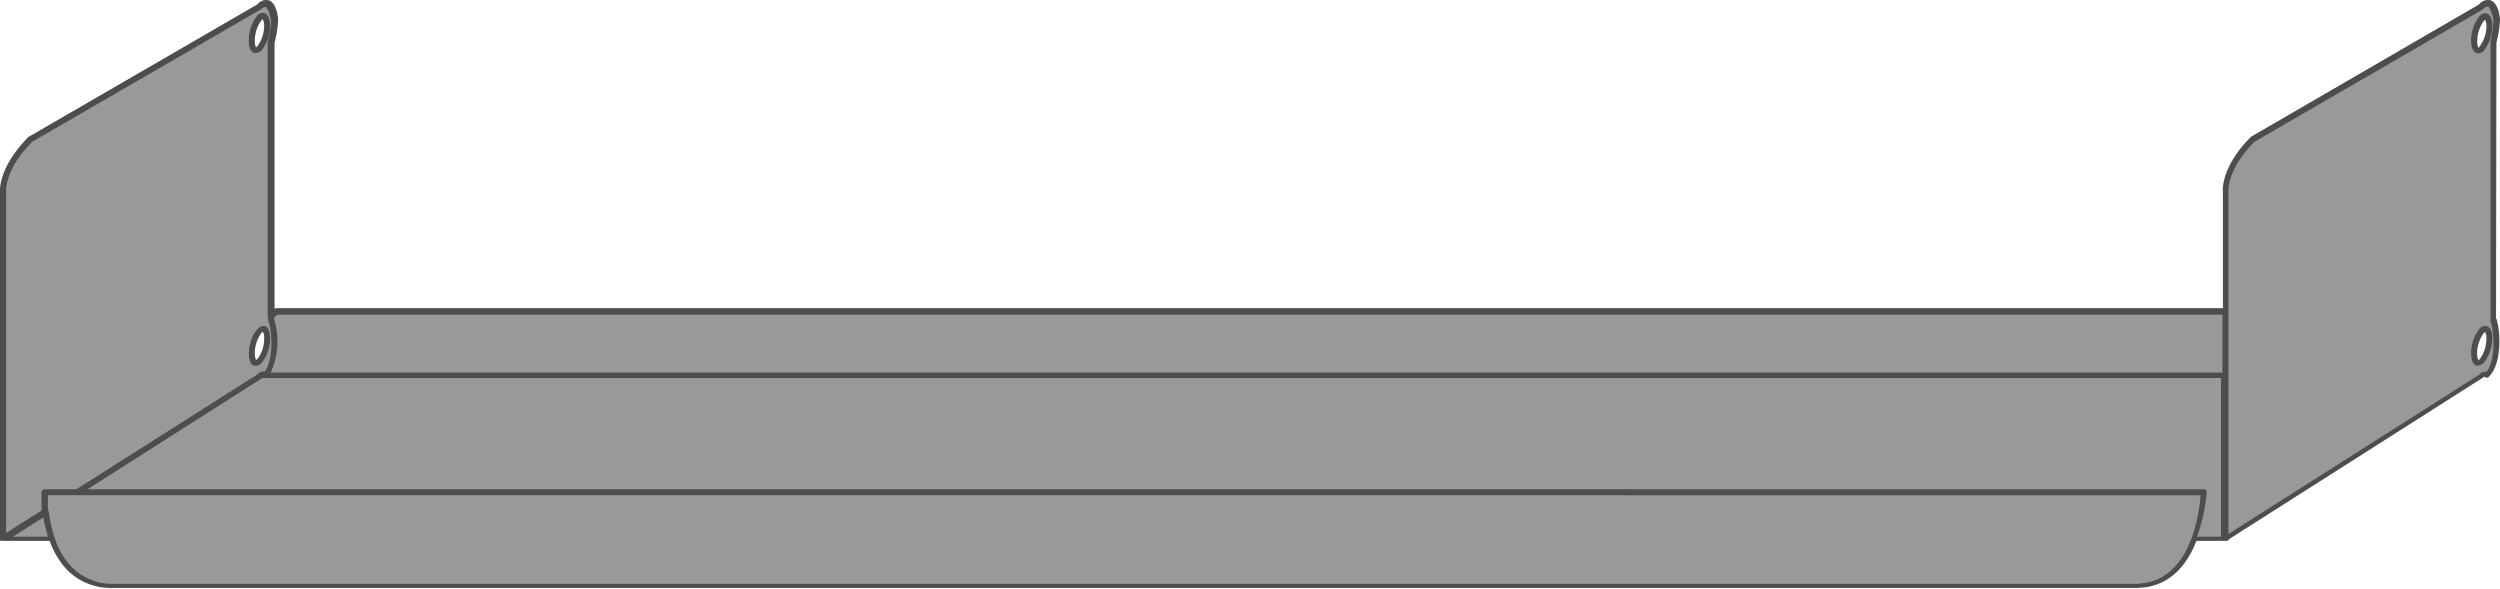 <svg xmlns="http://www.w3.org/2000/svg" width="208.79" height="49.23" viewBox="0 0 208.79 49.23"><title>metalshelf-22-65.5</title><path d="M208.24,14.75V3.28a9.46,9.46,0,0,0,.3-1.84s-.16-2.27-1.33-1.11L188.13,11.38c-2.58,2.58-2.27,4.53-2.27,4.53v9.87H23.09l-.45.38V3.28a9.46,9.46,0,0,0,.3-1.84S22.78-.83,21.61.33L2.54,11.38C0,14,.26,15.91.26,15.91V44.8H4.33c.67,2,2.09,3.93,5.06,3.93h169c2.75,0,4.17-2,4.9-3.93h2.65l.08-.1,21.26-13.52c.38-.38.45,0,.45,0,1.17-1.17.78-4.23.52-4.66ZM21.67,30.16c-.35.35-.64.07-.64-.64a3.12,3.12,0,0,1,.64-1.91c.35-.34.64-.06.64.64A3.09,3.09,0,0,1,21.67,30.16Zm0-26.11c-.35.35-.64.07-.64-.63a3.07,3.07,0,0,1,.64-1.91c.35-.35.64-.07.64.63A3.09,3.09,0,0,1,21.67,4.05Zm185.6,26.11c-.36.35-.64.07-.64-.64a3.06,3.06,0,0,1,.64-1.91c.35-.34.63-.06.63.64A3.09,3.09,0,0,1,207.27,30.16Zm0-26.11c-.36.35-.64.07-.64-.63a3,3,0,0,1,.64-1.91c.35-.35.63-.07.63.63A3.09,3.09,0,0,1,207.27,4.05Z" style="fill:#999"/><path d="M21.2,4.42a.84.84,0,0,0,.18,0,.68.68,0,0,0,.47-.22,3.32,3.32,0,0,0,.71-2.09c0-.53-.15-.88-.43-1a.57.57,0,0,0-.64.19,3.3,3.3,0,0,0-.71,2.09C20.78,4,20.93,4.3,21.2,4.42Zm.65-2.74a.39.39,0,0,1,.09-.07s.12.16.12.53a2.81,2.81,0,0,1-.57,1.73h0c-.06.06-.09.08-.1.08s-.11-.17-.11-.53A2.87,2.87,0,0,1,21.85,1.68Z" style="fill:#4d4d4d"/><path d="M208.49,3.57a10,10,0,0,0,.3-1.9c0-.23-.13-1.39-.76-1.63a.93.93,0,0,0-1,.34L188,11.42a.1.1,0,0,0,0,0c-2.64,2.64-2.36,4.65-2.35,4.7v9.62H23.09a.28.28,0,0,0-.16.06l0,0V3.57a9.14,9.14,0,0,0,.3-1.9c0-.23-.13-1.39-.75-1.63a.94.94,0,0,0-1,.34l-19,11-.05,0C-.28,14.1,0,16.11,0,16.16V45.05s0,0,0,.05,0,0,0,0v0a.13.13,0,0,0,.06.07l0,0s0,0,0,0l.12,0H4.15a6.85,6.85,0,0,0,1.44,2.41,5.08,5.08,0,0,0,3.8,1.52h169c2.8,0,4.27-1.94,5.05-3.93h2.5a.29.29,0,0,0,.2-.09l.05-.07,21.22-13.5,0,0,.08-.07a.18.18,0,0,0,.12.09.23.23,0,0,0,.25-.06c1.21-1.21.92-4.19.6-4.9ZM23.18,26.28H185.61v4.83l-163,0a6.33,6.33,0,0,0,.28-4.47v-.14ZM4.52,44.8a10.86,10.86,0,0,1-.42-1.89S4,42.46,4,42.36s0-.08,0-.12l0-.61c0-.1,0-.2,0-.27H183.78a13.72,13.72,0,0,1-.69,3.44c-.09.24-.2.5-.2.5-.73,1.77-2.07,3.43-4.51,3.43H9.39A4.56,4.56,0,0,1,6,47.36,6,6,0,0,1,4.7,45.3ZM22.44,26.9c.21.43.51,3-.34,4.13h0a.59.59,0,0,0-.57.22L6.38,40.86H3.72a.26.26,0,0,0-.25.24s0,.4,0,.93c0,.11,0,.61,0,.61v0l-.13.08L.51,44.51V16.12s-.24-1.86,2.18-4.28l19-11,.05,0c.2-.2.36-.29.47-.25s.4.75.43,1.17a9.22,9.22,0,0,1-.29,1.79.13.13,0,0,0,0,.06V26.29A4.42,4.42,0,0,0,22.44,26.9Zm-1.05,3.16s-.11-.17-.11-.54a2.83,2.83,0,0,1,.57-1.73c0-.06.09-.07.09-.08a.83.83,0,0,1,.12.54A2.83,2.83,0,0,1,21.49,30h0C21.43,30,21.4,30.06,21.39,30.06ZM21.14,28a3.82,3.82,0,0,0-.36,1.54c0,.54.15.89.42,1a.48.48,0,0,0,.18,0,.66.66,0,0,0,.47-.23,3.29,3.29,0,0,0,.71-2.08c0-.53-.15-.89-.43-1l-.08,0C21.59,27.14,21.14,28,21.14,28ZM1.12,44.8l2.5-1.59A14.15,14.15,0,0,0,4,44.8Zm183.17-3.68a.23.23,0,0,0-.07-.18.25.25,0,0,0-.18-.08H7.31L21.8,31.64l0,0,.08-.07s0,0,0,0l0,0s0,0,.07,0,0,0,.05,0,0,0,0,0l163.49,0V44.8h-2A14.07,14.07,0,0,0,184.29,41.12Zm1.82,3.49V31.36h0V16.12s-.24-1.86,2.18-4.28L207.34.8l0,0c.19-.2.36-.29.47-.25s.4.75.43,1.17A9.22,9.22,0,0,1,208,3.47a.13.13,0,0,0,0,.06v23.2a.28.28,0,0,0,0,.13c.21.34.55,3-.32,4.17h0a.58.58,0,0,0-.57.22L187.17,43.92Z" style="fill:#4d4d4d"/><path d="M207.73,1.14a.57.57,0,0,0-.64.19,3.3,3.3,0,0,0-.71,2.09c0,.53.15.88.42,1a.58.58,0,0,0,.64-.19,3.32,3.32,0,0,0,.71-2.09C208.15,1.61,208,1.26,207.73,1.14Zm-.64,2.73h0A.44.44,0,0,1,207,4s-.11-.17-.11-.53a2.93,2.93,0,0,1,.56-1.74l.1-.07s.11.16.11.53A2.81,2.81,0,0,1,207.09,3.87Z" style="fill:#4d4d4d"/><path d="M207.73,27.25a.57.57,0,0,0-.64.19,3.29,3.29,0,0,0-.71,2.08c0,.54.15.89.42,1a.4.4,0,0,0,.18,0,.64.64,0,0,0,.46-.23,3.29,3.29,0,0,0,.71-2.08C208.15,27.72,208,27.36,207.73,27.25ZM207.09,30h0a.44.44,0,0,1-.1.08s-.11-.17-.11-.54a2.9,2.9,0,0,1,.56-1.73c.06-.06.1-.07.1-.08a.86.86,0,0,1,.11.54A2.83,2.83,0,0,1,207.09,30Z" style="fill:#4d4d4d"/></svg>